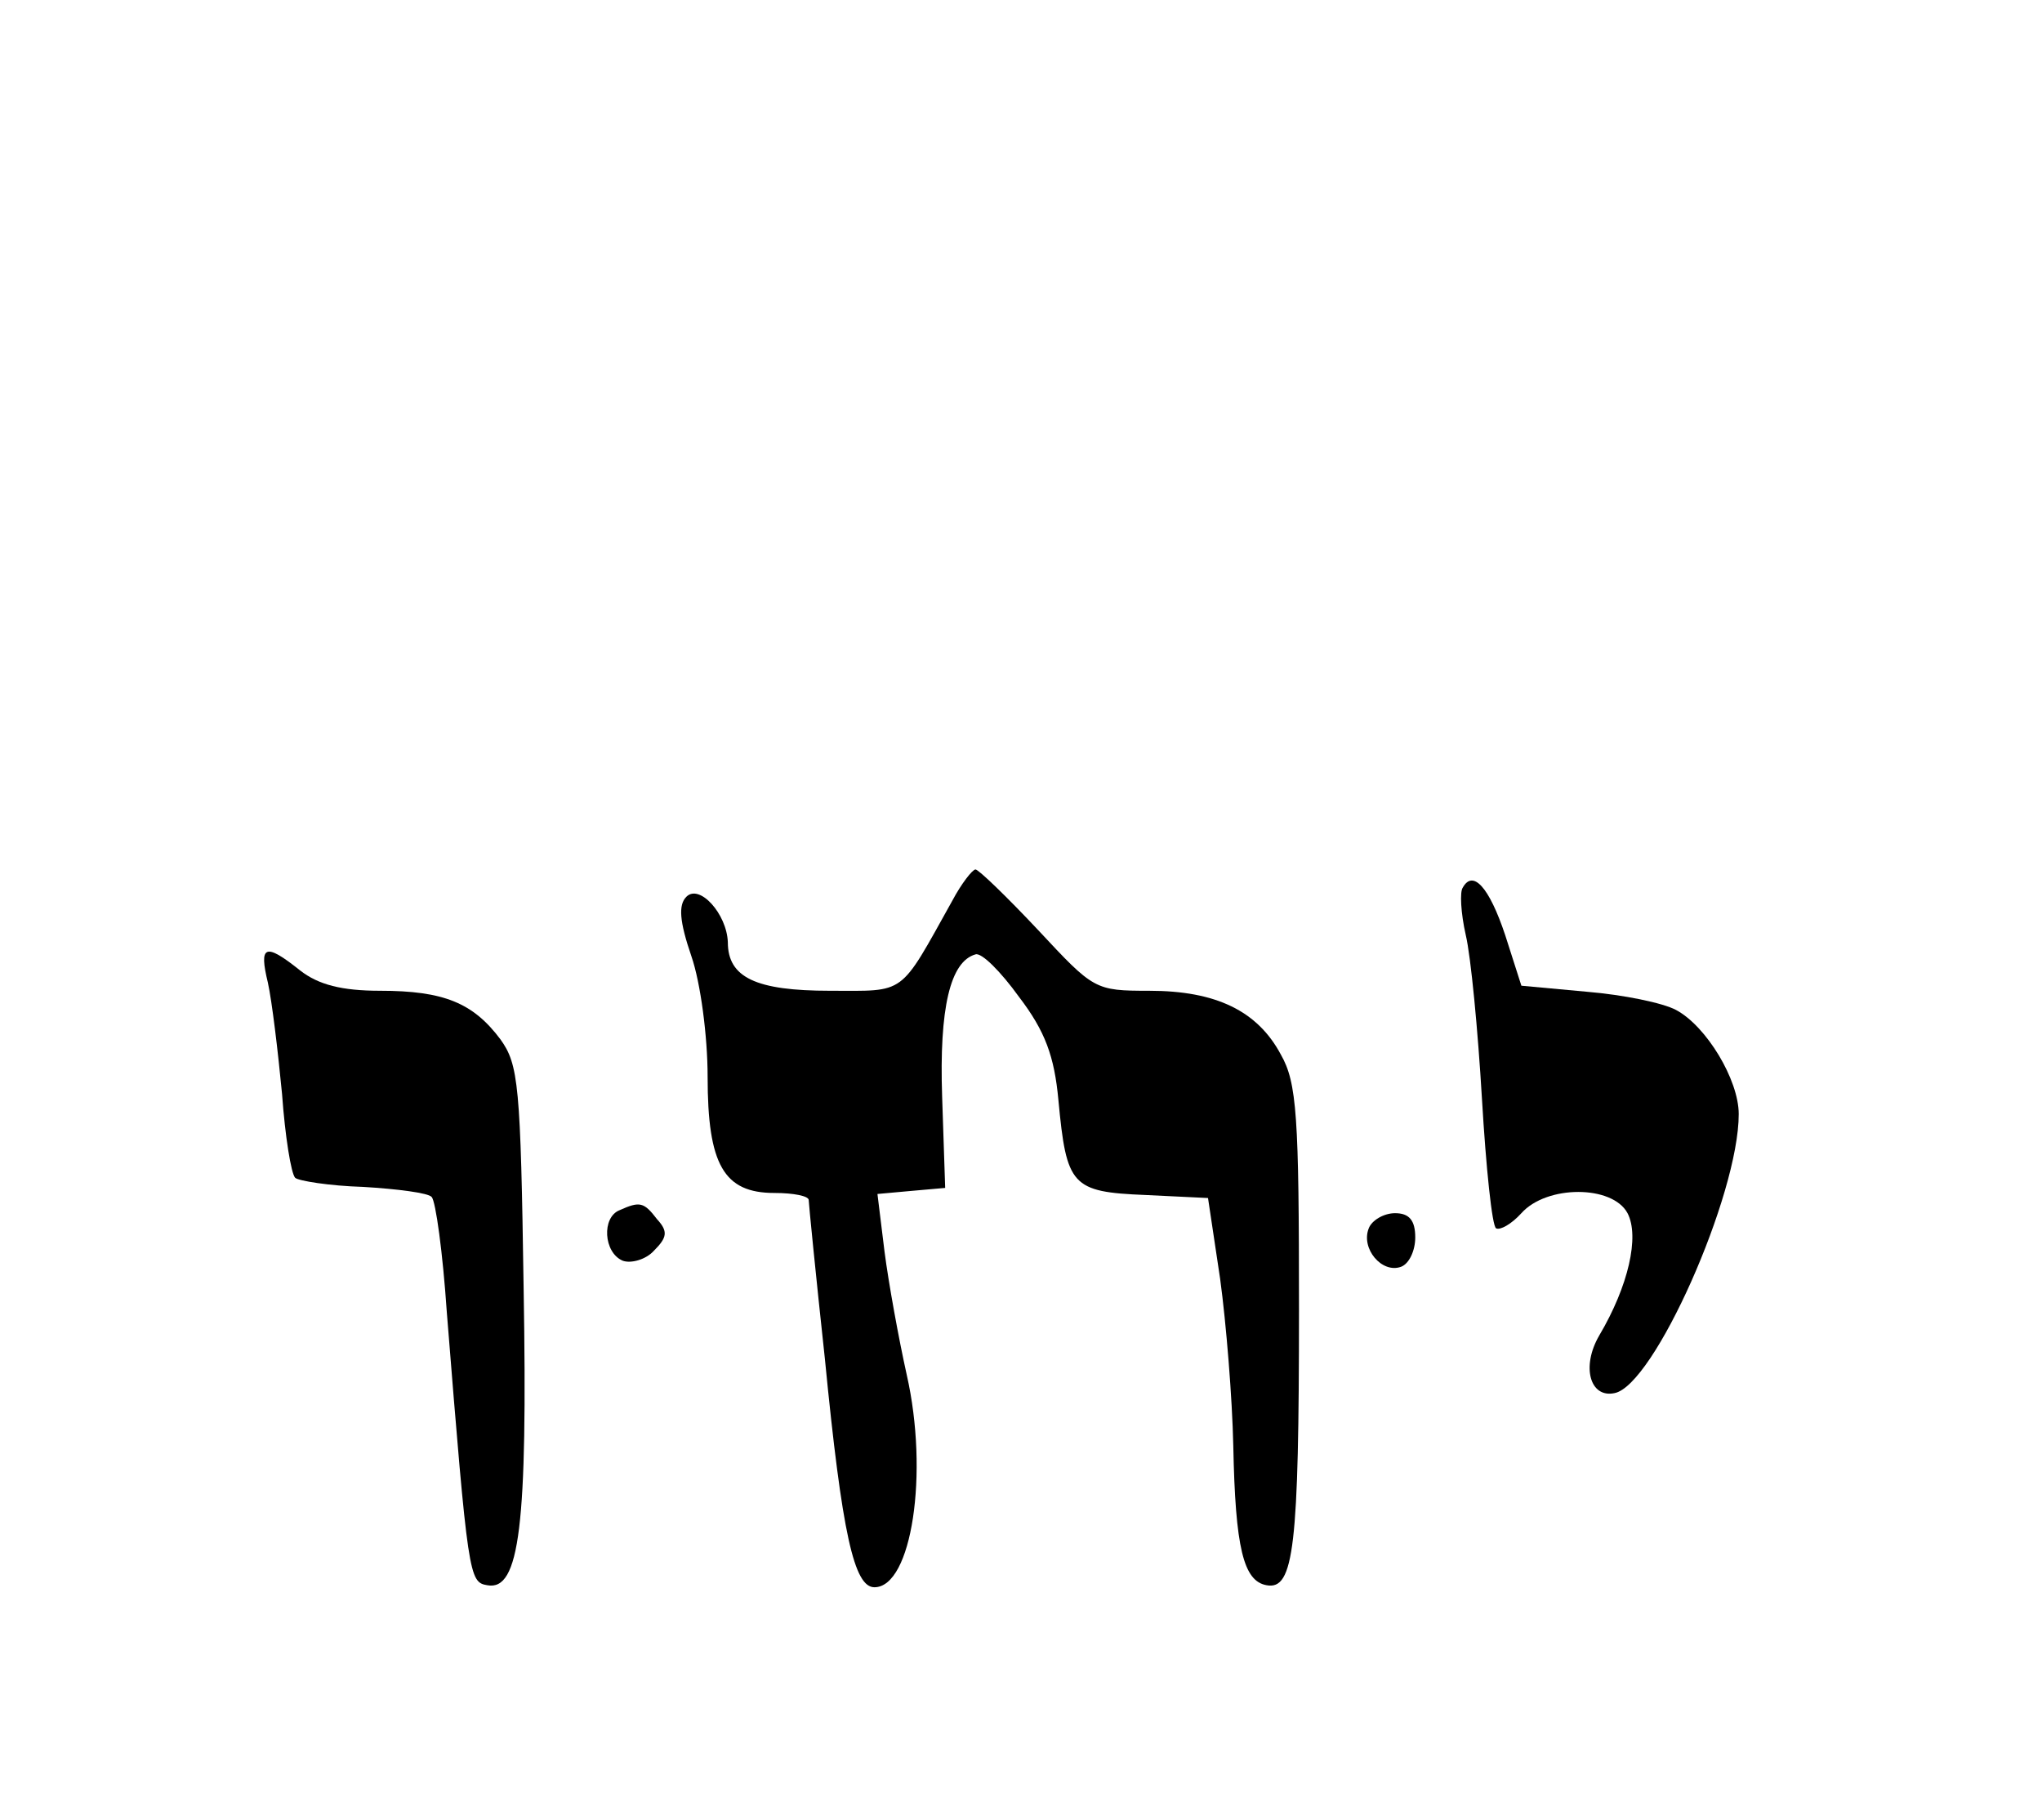 <?xml version="1.0" standalone="no"?>
<!DOCTYPE svg PUBLIC "-//W3C//DTD SVG 20010904//EN"
 "http://www.w3.org/TR/2001/REC-SVG-20010904/DTD/svg10.dtd">
<svg version="1.0" xmlns="http://www.w3.org/2000/svg"
   viewBox="0 -60 202 180"
 preserveAspectRatio="xMidYMid meet">

<g transform="translate(0,140) scale(0.1,-0.1)"
stroke="none">
<path d="M942 1109 c-53 -95 -45 -89 -121 -89 -73 0 -101 13 -101 48 -1 28
-28 58 -41 45 -8 -8 -7 -24 5 -59 9 -26 16 -79 16 -119 0 -87 16 -115 66 -115
19 0 34 -3 34 -7 0 -3 7 -74 16 -157 17 -174 29 -226 49 -226 37 0 54 113 32
210 -8 36 -18 91 -22 122 l-7 57 33 3 34 3 -3 90 c-3 88 8 134 33 141 6 2 25
-17 43 -42 26 -34 35 -59 39 -102 8 -85 13 -91 86 -94 l62 -3 12 -80 c6 -44
12 -118 13 -165 2 -101 10 -134 33 -138 27 -5 32 38 32 273 0 191 -2 224 -18
252 -23 43 -64 63 -130 63 -54 0 -55 1 -110 60 -31 33 -59 60 -62 60 -3 0 -14
-14 -23 -31z"/>
<path d="M1447 1122 c-3 -4 -2 -25 3 -47 5 -21 12 -94 16 -162 4 -68 10 -126
14 -128 4 -2 15 4 25 15 25 28 90 28 105 0 12 -23 1 -72 -28 -121 -18 -31 -9
-62 15 -57 39 7 123 196 123 276 0 34 -32 87 -62 103 -13 7 -52 15 -88 18
l-65 6 -16 50 c-16 48 -32 65 -42 47z"/>
<path d="M265 1028 c4 -18 10 -68 14 -110 3 -42 9 -79 13 -83 3 -3 34 -8 67
-9 34 -2 65 -6 68 -10 4 -4 11 -55 15 -114 21 -262 22 -267 40 -270 32 -6 40
59 36 293 -3 202 -5 222 -23 247 -27 36 -56 48 -119 48 -38 0 -61 6 -79 20
-35 28 -41 25 -32 -12z"/>
<path d="M613 803 c-18 -7 -16 -42 3 -50 8 -3 23 1 31 10 13 13 14 19 3 31
-13 17 -17 18 -37 9z"/>
<path d="M1354 785 c-8 -20 13 -45 32 -38 8 3 14 16 14 29 0 17 -6 24 -20 24
-11 0 -23 -7 -26 -15z"/>
</g>
</svg>
